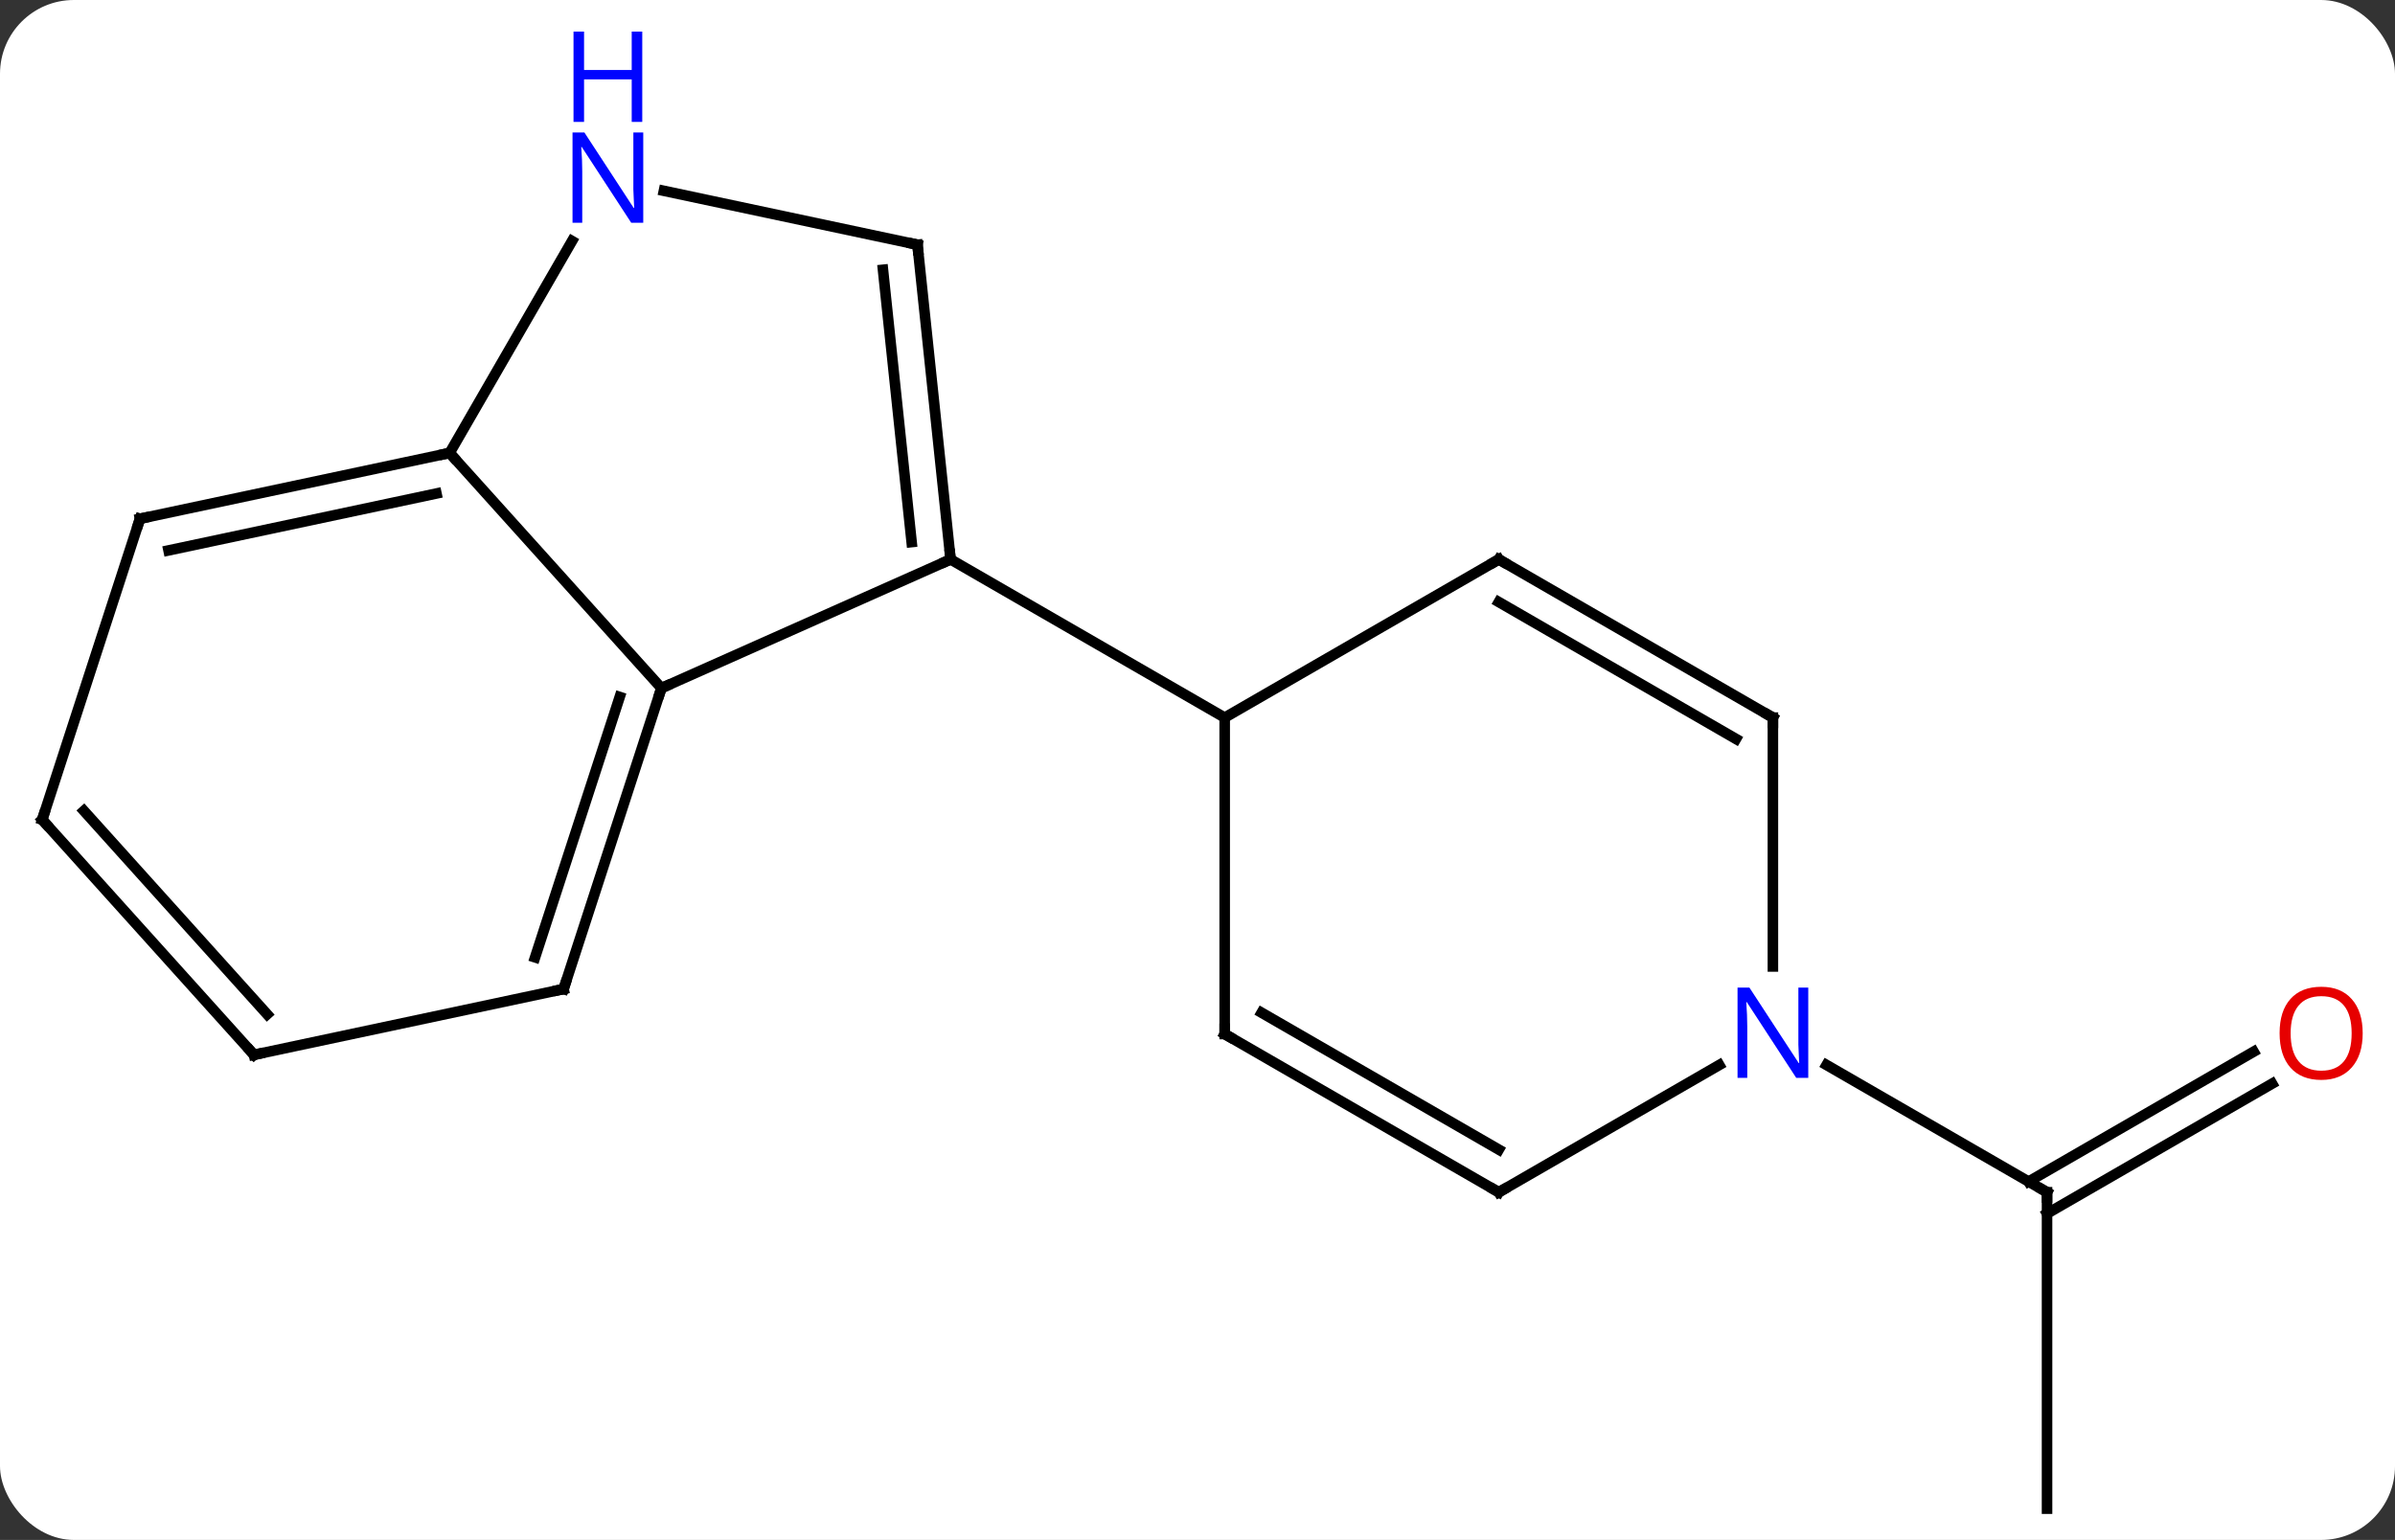 <svg width="227" viewBox="0 0 227 146" style="fill-opacity:1; color-rendering:auto; color-interpolation:auto; text-rendering:auto; stroke:black; stroke-linecap:square; stroke-miterlimit:10; shape-rendering:auto; stroke-opacity:1; fill:black; stroke-dasharray:none; font-weight:normal; stroke-width:1; font-family:'Open Sans'; font-style:normal; stroke-linejoin:miter; font-size:12; stroke-dashoffset:0; image-rendering:auto;" height="146" class="cas-substance-image" xmlns:xlink="http://www.w3.org/1999/xlink" xmlns="http://www.w3.org/2000/svg"><rect x="0" y="0" width="227" height="146" fill="#333333" stroke="none"/><svg class="cas-substance-single-component"><rect y="0" x="0" width="227" stroke="none" ry="7" rx="7" height="146" fill="white" class="cas-substance-group"/><svg y="0" x="0" width="227" viewBox="0 0 227 146" style="fill:black;" height="146" class="cas-substance-single-component-image"><svg><g><g transform="translate(112,80)" style="text-rendering:geometricPrecision; color-rendering:optimizeQuality; color-interpolation:linearRGB; stroke-linecap:butt; image-rendering:optimizeQuality;"><line y2="63.036" y1="33.036" x2="82.02" x1="82.02" style="fill:none;"/><line y2="22.74" y1="35.057" x2="103.352" x1="82.02" style="fill:none;"/><line y2="19.709" y1="32.026" x2="101.602" x1="80.27" style="fill:none;"/><line y2="20.971" y1="33.036" x2="61.121" x1="82.02" style="fill:none;"/><line y2="-14.76" y1="-26.964" x2="-49.311" x1="-21.903" style="fill:none;"/><line y2="-56.799" y1="-26.964" x2="-25.041" x1="-21.903" style="fill:none;"/><line y2="-54.423" y1="-28.608" x2="-28.31" x1="-25.595" style="fill:none;"/><line y2="-11.964" y1="-26.964" x2="4.077" x1="-21.903" style="fill:none;"/><line y2="-37.056" y1="-14.76" x2="-69.384" x1="-49.311" style="fill:none;"/><line y2="13.77" y1="-14.76" x2="-58.581" x1="-49.311" style="fill:none;"/><line y2="10.767" y1="-13.92" x2="-61.285" x1="-53.264" style="fill:none;"/><line y2="-61.908" y1="-56.799" x2="-49.076" x1="-25.041" style="fill:none;"/><line y2="-57.148" y1="-37.056" x2="-57.784" x1="-69.384" style="fill:none;"/><line y2="-30.819" y1="-37.056" x2="-98.73" x1="-69.384" style="fill:none;"/><line y2="-27.816" y1="-33.212" x2="-96.026" x1="-70.633" style="fill:none;"/><line y2="20.007" y1="13.77" x2="-87.927" x1="-58.581" style="fill:none;"/><line y2="-2.286" y1="-30.819" x2="-108" x1="-98.73" style="fill:none;"/><line y2="-2.286" y1="20.007" x2="-108" x1="-87.927" style="fill:none;"/><line y2="-3.126" y1="16.163" x2="-104.047" x1="-86.678" style="fill:none;"/><line y2="18.036" y1="-11.964" x2="4.077" x1="4.077" style="fill:none;"/><line y2="-26.964" y1="-11.964" x2="30.057" x1="4.077" style="fill:none;"/><line y2="33.036" y1="18.036" x2="30.057" x1="4.077" style="fill:none;"/><line y2="28.994" y1="16.015" x2="30.057" x1="7.577" style="fill:none;"/><line y2="-11.964" y1="-26.964" x2="56.037" x1="30.057" style="fill:none;"/><line y2="-9.943" y1="-22.922" x2="52.537" x1="30.057" style="fill:none;"/><line y2="20.971" y1="33.036" x2="50.953" x1="30.057" style="fill:none;"/><line y2="11.63" y1="-11.964" x2="56.037" x1="56.037" style="fill:none;"/><path style="fill:none; stroke-miterlimit:5;" d="M82.02 33.536 L82.02 33.036 L81.587 32.786"/></g><g transform="translate(112,80)" style="stroke-linecap:butt; fill:rgb(230,0,0); text-rendering:geometricPrecision; color-rendering:optimizeQuality; image-rendering:optimizeQuality; font-family:'Open Sans'; stroke:rgb(230,0,0); color-interpolation:linearRGB; stroke-miterlimit:5;"><path style="stroke:none;" d="M111.938 17.966 Q111.938 20.028 110.898 21.208 Q109.859 22.388 108.016 22.388 Q106.125 22.388 105.094 21.224 Q104.062 20.059 104.062 17.95 Q104.062 15.856 105.094 14.708 Q106.125 13.559 108.016 13.559 Q109.875 13.559 110.906 14.731 Q111.938 15.903 111.938 17.966 ZM105.109 17.966 Q105.109 19.7 105.852 20.606 Q106.594 21.513 108.016 21.513 Q109.438 21.513 110.164 20.614 Q110.891 19.716 110.891 17.966 Q110.891 16.231 110.164 15.341 Q109.438 14.45 108.016 14.45 Q106.594 14.45 105.852 15.348 Q105.109 16.247 105.109 17.966 Z"/><path style="fill:none; stroke:black;" d="M-21.955 -27.461 L-21.903 -26.964 L-22.36 -26.761"/><path style="fill:none; stroke:black;" d="M-49.465 -14.284 L-49.311 -14.76 L-48.854 -14.963"/><path style="fill:none; stroke:black;" d="M-24.989 -56.302 L-25.041 -56.799 L-25.53 -56.903"/><path style="fill:none; stroke:black;" d="M-69.873 -36.952 L-69.384 -37.056 L-69.049 -36.684"/><path style="fill:none; stroke:black;" d="M-58.426 13.294 L-58.581 13.77 L-59.07 13.874"/><path style="fill:rgb(0,5,255); stroke:none;" d="M-51.032 -58.88 L-52.173 -58.88 L-56.861 -66.067 L-56.907 -66.067 Q-56.814 -64.802 -56.814 -63.755 L-56.814 -58.88 L-57.736 -58.88 L-57.736 -67.442 L-56.611 -67.442 L-51.939 -60.286 L-51.892 -60.286 Q-51.892 -60.442 -51.939 -61.302 Q-51.986 -62.161 -51.97 -62.536 L-51.97 -67.442 L-51.032 -67.442 L-51.032 -58.88 Z"/><path style="fill:rgb(0,5,255); stroke:none;" d="M-51.126 -68.442 L-52.126 -68.442 L-52.126 -72.474 L-56.642 -72.474 L-56.642 -68.442 L-57.642 -68.442 L-57.642 -77.005 L-56.642 -77.005 L-56.642 -73.364 L-52.126 -73.364 L-52.126 -77.005 L-51.126 -77.005 L-51.126 -68.442 Z"/><path style="fill:none; stroke:black;" d="M-98.241 -30.923 L-98.73 -30.819 L-98.885 -30.343"/><path style="fill:none; stroke:black;" d="M-87.438 19.903 L-87.927 20.007 L-88.262 19.635"/><path style="fill:none; stroke:black;" d="M-107.846 -2.761 L-108 -2.286 L-107.665 -1.914"/><path style="fill:none; stroke:black;" d="M4.077 17.536 L4.077 18.036 L4.51 18.286"/><path style="fill:none; stroke:black;" d="M29.624 -26.714 L30.057 -26.964 L30.49 -26.714"/><path style="fill:none; stroke:black;" d="M29.624 32.786 L30.057 33.036 L30.49 32.786"/><path style="fill:none; stroke:black;" d="M55.604 -12.214 L56.037 -11.964 L56.037 -11.464"/><path style="fill:rgb(0,5,255); stroke:none;" d="M59.389 22.192 L58.248 22.192 L53.56 15.005 L53.514 15.005 Q53.607 16.27 53.607 17.317 L53.607 22.192 L52.685 22.192 L52.685 13.63 L53.81 13.63 L58.482 20.786 L58.529 20.786 Q58.529 20.63 58.482 19.77 Q58.435 18.911 58.451 18.536 L58.451 13.63 L59.389 13.63 L59.389 22.192 Z"/></g></g></svg></svg></svg></svg>